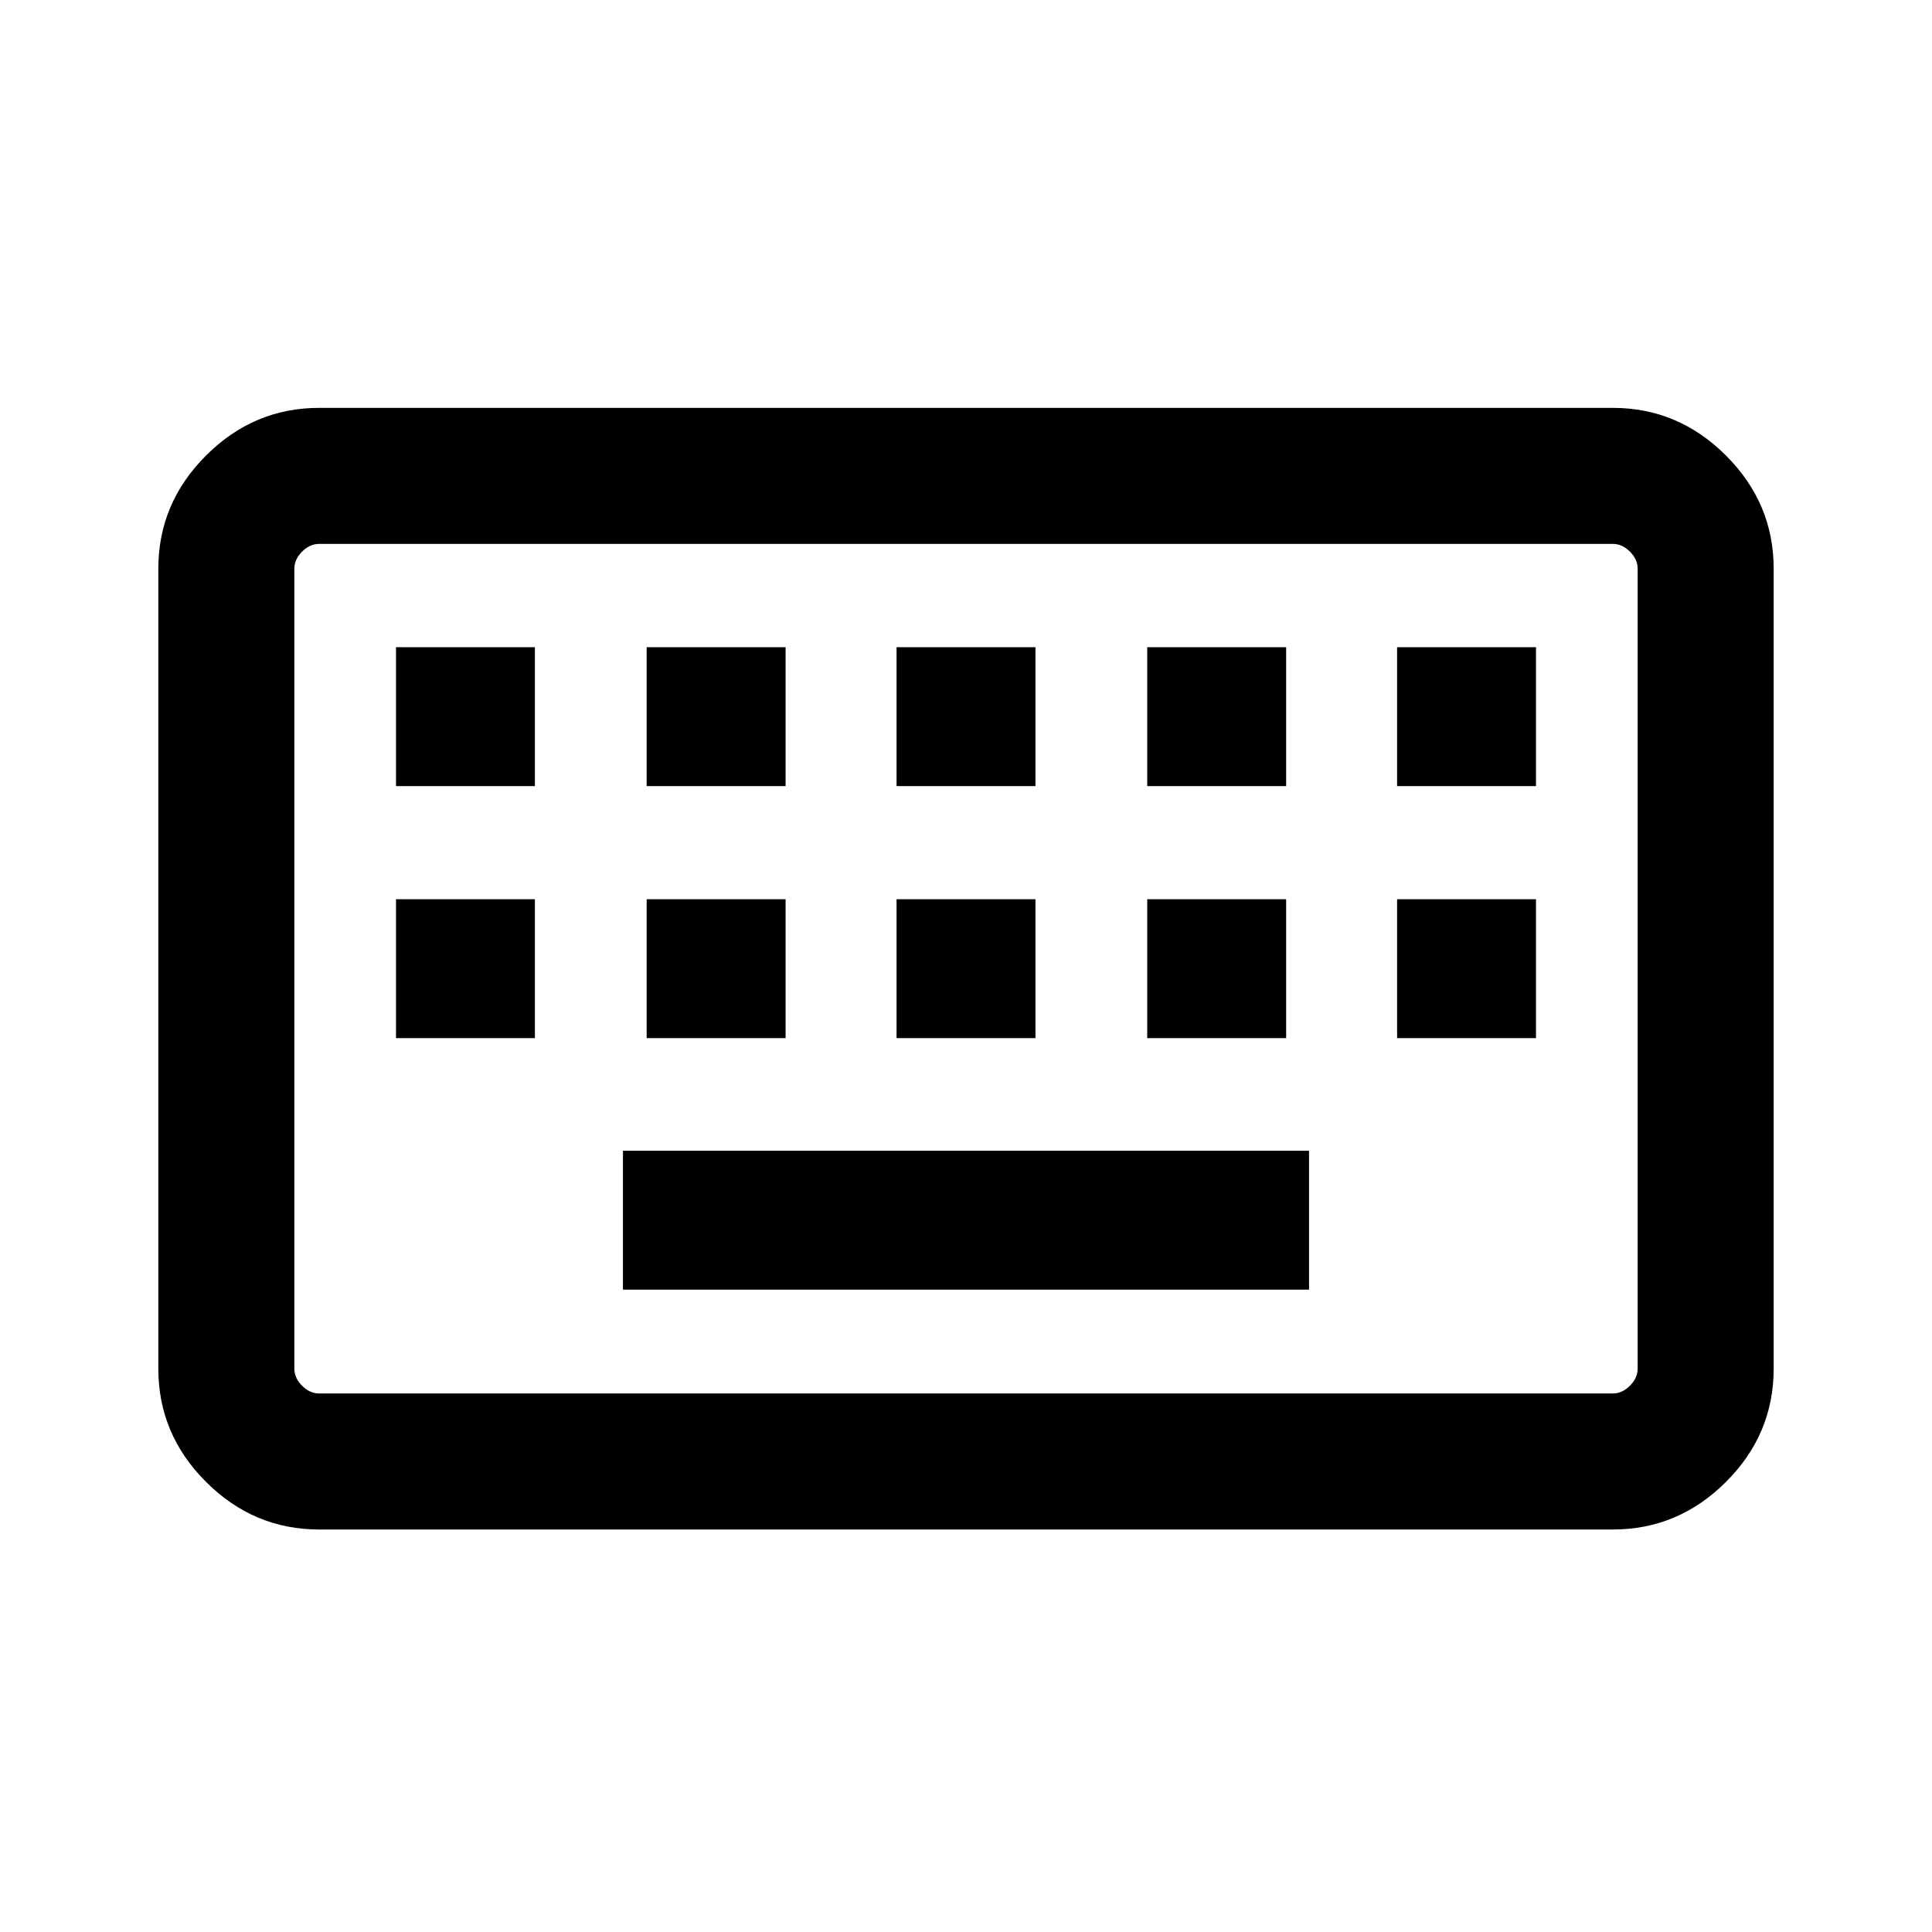 <svg xmlns="http://www.w3.org/2000/svg" height="40" viewBox="0 -960 960 960" width="40"><path d="M158.57-200q-32.52 0-56.21-23.66-23.69-23.65-23.69-56.24v-397.54q0-32.51 23.69-56.2 23.69-23.69 56.21-23.69h642.86q32.52 0 56.21 23.69 23.69 23.69 23.69 56.2v397.54q0 32.59-23.69 56.24Q833.95-200 801.43-200H158.57Zm0-67.59h642.86q4.62 0 8.47-3.85 3.84-3.84 3.84-8.46v-397.54q0-4.61-3.84-8.46-3.85-3.84-8.47-3.84H158.57q-4.62 0-8.47 3.84-3.84 3.85-3.84 8.46v397.54q0 4.62 3.84 8.46 3.85 3.85 8.47 3.85Zm150.97-51.59h340.92v-69.02H309.54v69.02ZM196.77-444.15h69.02v-69.03h-69.02v69.03Zm124.56 0h69.03v-69.03h-69.03v69.03Zm124.16 0h69.02v-69.03h-69.02v69.03Zm124.56 0h69.03v-69.03h-69.03v69.03Zm124.16 0h69.02v-69.03h-69.02v69.03ZM196.77-569.39h69.02v-69.02h-69.02v69.02Zm124.56 0h69.03v-69.02h-69.03v69.02Zm124.16 0h69.02v-69.02h-69.02v69.02Zm124.56 0h69.03v-69.02h-69.03v69.02Zm124.16 0h69.02v-69.02h-69.02v69.02Zm-547.95 301.8v-422.15V-267.59Z"/></svg>